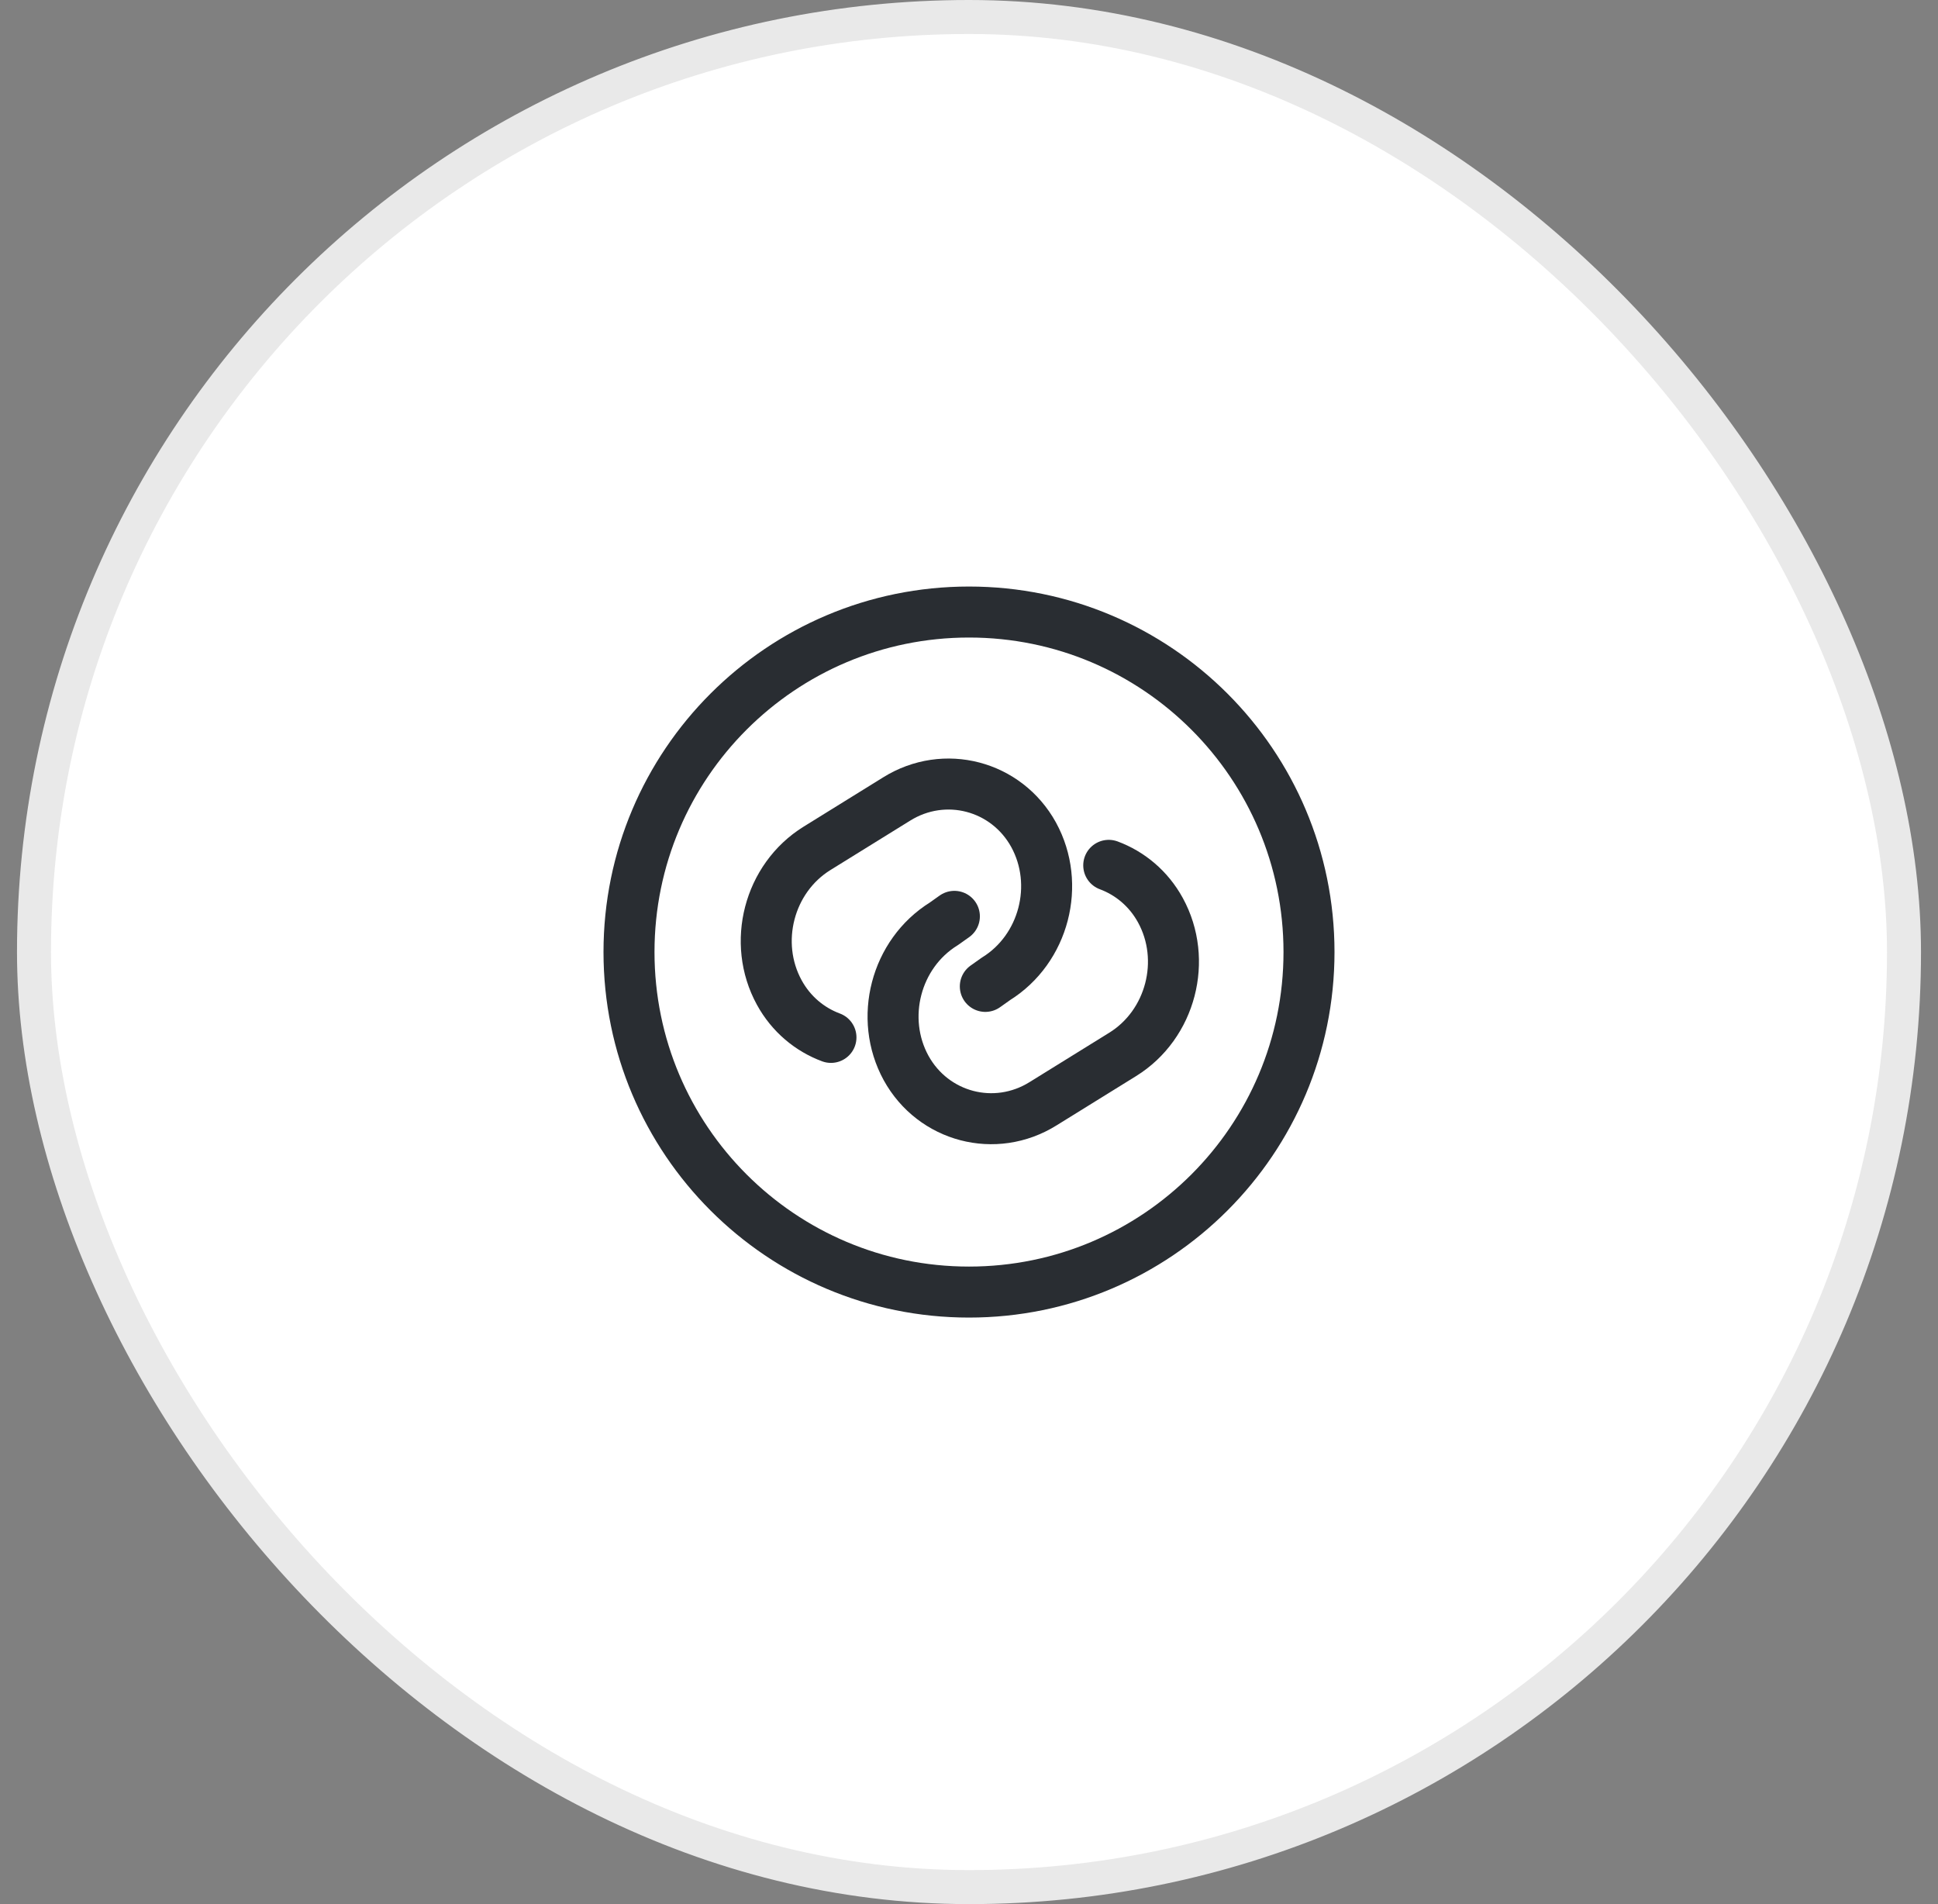 <svg width="57" height="56" viewBox="0 0 57 56" fill="none" xmlns="http://www.w3.org/2000/svg">
<rect x="0" y="0" width="57" height="56" fill="#808080" stroke="none"/>
<rect x="1" y="0.5" width="55" height="55" rx="27.5" fill="white"/>
<rect x="1" y="0.5" width="55" height="55" rx="27.5" stroke="#E9E9E9"/>
<path d="M24.44 30.51C23.82 30.28 23.27 29.83 22.92 29.19C22.12 27.73 22.61 25.83 24.03 24.95L26.37 23.5C27.78 22.62 29.6 23.1 30.4 24.55C31.2 26.01 30.71 27.91 29.29 28.79L28.98 29.01" stroke="#292D32" stroke-width="1.5" stroke-linecap="round" stroke-linejoin="round"/>
<path d="M32.61 25.45C33.23 25.68 33.78 26.13 34.13 26.77C34.93 28.23 34.44 30.13 33.02 31.01L30.68 32.46C29.27 33.34 27.45 32.86 26.65 31.41C25.85 29.95 26.34 28.05 27.76 27.17L28.07 26.95" stroke="#292D32" stroke-width="1.5" stroke-linecap="round" stroke-linejoin="round"/>
<path d="M28.5 38C34.023 38 38.5 33.523 38.5 28C38.5 22.477 34.023 18 28.5 18C22.977 18 18.5 22.477 18.5 28C18.5 33.523 22.977 38 28.5 38Z" stroke="#292D32" stroke-width="1.5" stroke-linecap="round" stroke-linejoin="round"/>
</svg>
